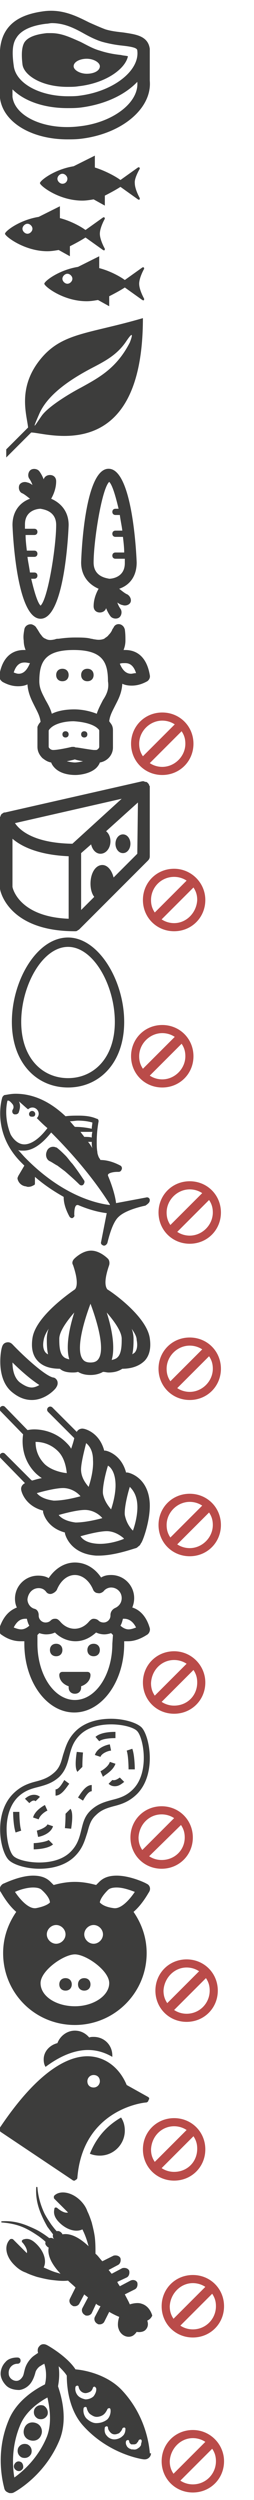 <?xml version="1.0" encoding="utf-8"?>
<!-- Generator: Adobe Illustrator 18.1.0, SVG Export Plug-In . SVG Version: 6.00 Build 0)  -->
<svg version="1.1" id="Layer_1" xmlns="http://www.w3.org/2000/svg" xmlns:xlink="http://www.w3.org/1999/xlink" x="0px" y="0px"
	 viewBox="0 0 40.7 400" enable-background="new 0 0 40.7 400" xml:space="preserve">
<g>
	<path fill="#3D3D3C" d="M10.5,117c-0.3,0-0.5,0.2-0.5,0.5c0,0.3,0.2,0.5,0.5,0.5c0.3,0,0.5-0.2,0.5-0.5C11,117.2,10.8,117,10.5,117
		z"/>
	<path fill="#3D3D3C" d="M13.5,118c0.3,0,0.5-0.2,0.5-0.5c0-0.3-0.2-0.5-0.5-0.5c-0.3,0-0.5,0.2-0.5,0.5C13,117.8,13.2,118,13.5,118
		z"/>
	<path fill="#3D3D3C" d="M24,108c-0.6-3.5-2.7-4-3.9-4c-0.1,0-0.2,0-0.3,0c0.2-0.5,0.3-1,0.3-1.5c0-0.6,0-1.1-0.1-1.8
		c-0.1-0.3-0.2-0.5-0.5-0.7c-0.5-0.3-1.1-0.1-1.3,0.4l-0.2,0.3c-0.1,0.3-0.3,0.6-0.6,0.9c-0.2,0.3-0.5,0.4-0.7,0.6
		c-0.5,0.2-1,0.2-1.5,0.1c-0.2,0-0.4-0.1-0.6-0.1c-0.7-0.2-1.6-0.2-2.6-0.2c-1,0-1.9,0.1-2.6,0.2c-0.2,0-0.4,0-0.6,0.1
		c-0.5,0.1-1,0.2-1.5-0.1c-0.3-0.1-0.5-0.3-0.7-0.6c-0.2-0.2-0.4-0.6-0.6-0.9l-0.2-0.3c-0.1-0.2-0.4-0.4-0.7-0.5
		c-0.5-0.1-1.1,0.2-1.2,0.8c-0.1,0.6-0.2,1.1-0.1,1.8c0,0.5,0.1,1,0.3,1.5c-0.1,0-0.2,0-0.3,0c-1.2,0-3.3,0.5-3.9,4
		c-0.1,0.4,0.1,0.8,0.5,1.1c0.9,0.5,1.7,0.7,2.5,0.7c0.6,0,1.1-0.1,1.5-0.3c0.1,1.5,0.7,2.6,1.2,3.6c0.4,0.8,0.8,1.5,0.9,2.4
		c-0.2,0.2-0.4,0.5-0.5,0.8C6,116.5,6,116.8,6,117v2.5c0,0.7,0.3,1.3,0.8,1.8c0.4,0.3,0.8,0.6,1.4,0.7c0.1,0.3,0.3,0.6,0.6,0.9
		c1.1,1.1,2.9,1.1,3.3,1.1c0,0,0,0,0,0c0.4,0,2.2-0.1,3.3-1.1c0.3-0.3,0.5-0.6,0.6-0.9c1.2-0.2,2.1-1.2,2.1-2.4V117
		c0-0.3,0-0.5-0.1-0.8c-0.1-0.3-0.3-0.5-0.5-0.8c0.1-0.9,0.5-1.6,0.9-2.4c0.5-1,1.1-2,1.2-3.6c0.4,0.2,0.9,0.3,1.5,0.3
		c0.8,0,1.6-0.2,2.5-0.7C23.9,108.8,24.1,108.4,24,108z M3,107.8c-0.3,0-0.5-0.1-0.8-0.2C2.7,106,3.6,106,4,106
		c0.3,0,0.6,0.1,0.8,0.1C4.5,106.8,4,107.8,3,107.8z M15.7,116.6l0.1,0.1c0,0,0.1,0.1,0.1,0.2c0,0.1,0,0.1,0,0.1v2.5
		c0,0.2-0.3,0.5-0.5,0.5l-0.2,0c-0.1,0-0.1,0-0.2,0c-0.9-0.1-2.5-0.4-2.7-0.4c-0.1,0-0.2,0-0.4-0.1c-0.2,0-0.3,0-0.4,0
		c-0.4,0.1-2.2,0.5-3,0.5c-0.2,0-0.4-0.1-0.5-0.2c-0.1-0.1-0.2-0.2-0.2-0.3V117c0,0,0,0,0-0.1c0-0.1,0.1-0.1,0.1-0.2l0.2-0.2
		c0.7-0.7,2.2-1.1,3.7-1.1C13.5,115.5,15,115.9,15.7,116.6z M12,122C12,122,12,122,12,122C12,122,12,122,12,122L12,122
		c-0.3,0-0.9-0.1-1.3-0.2c0.5-0.1,1-0.2,1.3-0.3c0.2,0.1,0.7,0.2,1.3,0.3C12.9,121.9,12.3,122,12,122C12,122,12,122,12,122z
		 M16.5,112c-0.3,0.6-0.7,1.3-1,2.2c-1-0.4-2.3-0.7-3.6-0.7c-1.3,0-2.6,0.2-3.6,0.7c-0.2-0.8-0.6-1.5-1-2.2c-0.5-1-1-1.8-1-3
		c0-3.1,0.9-5,5.5-5s5.5,1.9,5.5,5C17.5,110.2,17.1,111.1,16.5,112z M21,107.8c-1,0-1.5-0.9-1.8-1.6c0.2-0.1,0.5-0.1,0.8-0.1
		c0.4,0,1.3,0,1.8,1.6C21.5,107.7,21.2,107.8,21,107.8z"/>
	<path fill="#3D3D3C" d="M10,107c-0.6,0-1,0.4-1,1c0,0.6,0.4,1,1,1c0.6,0,1-0.4,1-1C11,107.4,10.6,107,10,107z"/>
	<path fill="#3D3D3C" d="M14,107c-0.6,0-1,0.4-1,1c0,0.6,0.4,1,1,1c0.6,0,1-0.4,1-1C15,107.4,14.6,107,14,107z"/>
</g>
<g>
	<path fill="#3D3D3C" d="M24,125.9c0-0.1,0-0.2-0.1-0.2c0,0,0-0.1,0-0.1c0,0,0,0,0,0c0-0.1-0.1-0.1-0.1-0.2c0,0,0,0-0.1-0.1
		c-0.1-0.1-0.2-0.2-0.3-0.2c0,0,0,0-0.1,0c-0.1,0-0.2-0.1-0.3-0.1c0,0,0,0,0,0c0,0-0.1,0-0.1,0c0,0-0.1,0-0.1,0l-22,5
		c0,0-0.1,0-0.1,0c-0.1,0-0.1,0-0.2,0.1c-0.1,0-0.1,0.1-0.2,0.1c0,0-0.1,0.1-0.1,0.1c0,0.1-0.1,0.1-0.1,0.2c0,0.1,0,0.1-0.1,0.2
		c0,0.1,0,0.1,0,0.2c0,0,0,0.1,0,0.1v11c0,0.1,0,0.1,0,0.2c0,0.3,1.3,6.8,12,6.8c0.1,0,0.3,0,0.4-0.1c0.1-0.1,0.2-0.1,0.3-0.2l11-11
		c0.2-0.2,0.3-0.4,0.3-0.7L24,125.9C24,126,24,126,24,125.9z M11,147c-7.6-0.3-8.9-4.5-9-5.1v-7.7c1.5,1.3,4.3,2.6,9,2.8L11,147
		L11,147z M11.6,135c-6.1-0.1-8.4-2.1-9.2-3.3l17.1-3.9L11.6,135z M22,136.6l-3.8,3.8c-0.3-1.2-1-2-1.8-2c-1.1,0-1.9,1.3-1.9,3
		c0,0.8,0.2,1.6,0.6,2.1l-2.1,2.1v-9.1l1.6-1.4c0.2,0.9,0.8,1.5,1.5,1.5c0.9,0,1.6-0.9,1.6-2c0-0.7-0.3-1.3-0.7-1.6l5.1-4.6
		L22,136.6L22,136.6z"/>
	<path fill="#3D3D3C" d="M19.7,136.5c0.7,0,1.2-0.7,1.2-1.5c0-0.8-0.5-1.5-1.2-1.5c-0.7,0-1.2,0.7-1.2,1.5
		C18.5,135.8,19,136.5,19.7,136.5z"/>
</g>
<g id="_x36_8-food_-_egg" enable-background="new    ">
	<path fill="#3D3D3C" d="M10.9,150c-5,0-9,6.9-9,13.5c0,6.6,4,10.5,9,10.5s9-3.9,9-10.5C19.9,156.9,15.8,150,10.9,150z M10.9,172.5
		c-4.1,0-7.5-3.2-7.5-9c0-5.8,3.4-12,7.5-12c4.1,0,7.5,6.2,7.5,12C18.4,169.3,15,172.5,10.9,172.5z"/>
</g>
<g id="Layer_1_1_">
</g>
<g>
	<path fill="#3D3D3C" d="M8,185.8c0.4,0.2,0.8,0.5,1.2,0.7c0.4,0.3,0.8,0.6,1.2,0.9c0.8,0.7,1.6,1.4,2.3,2.1
		c0.2,0.2,0.4,0.2,0.6,0.1c0.2-0.2,0.3-0.5,0.2-0.7c-0.6-0.9-1.2-1.8-1.9-2.7c-0.4-0.4-0.7-0.9-1.1-1.3c-0.4-0.4-0.8-0.8-1.3-1.2
		l0,0c-0.1-0.1-0.1-0.1-0.2-0.1c-0.6-0.3-1.3,0-1.5,0.6C7.2,184.9,7.5,185.6,8,185.8z"/>
	<path fill="#3D3D3C" d="M24,192c0-0.3-0.3-0.5-0.6-0.4l-4.8,0.9c-0.1-0.9-0.5-2.5-1.3-4.4c0,0,0-0.1,0-0.1c0-0.3,0.8-0.5,1.5-0.5
		c0.1,0,0.2,0,0.2,0c0.2,0,0.4-0.1,0.5-0.4c0.1-0.2,0-0.5-0.2-0.6c-1.5-0.8-2.6-0.9-3.2-0.9c-0.1-0.2-0.2-0.3-0.3-0.5
		c-0.1-0.3-0.2-0.5-0.2-0.8c-0.1-0.5-0.1-1.1-0.1-1.6c0-1.1,0.1-2.2,0.3-3.3c0-0.2-0.1-0.4-0.3-0.4l0,0c-0.9-0.4-1.9-0.5-2.9-0.5
		c-0.7,0-1.4,0-2.1,0.1c-1.8-1.7-4.5-3.6-8-3.6c-0.6,0-1.1,0.1-1.7,0.2c-0.2,0-0.3,0.2-0.4,0.3c-0.1,0.2-1.8,5.7,3,10.5
		c0.2,0.2,0.3,0.3,0.5,0.5c0,0,0,0,0,0l-1,1.7c0,0.1-0.1,0.2-0.1,0.3c0,0.3,0.3,1.1,1.2,1.3c0.2,0,0.3,0.1,0.5,0.1
		c0.6,0,0.9-0.3,1-0.3c0.1-0.1,0.1-0.2,0.1-0.3l0-1c1.6,1.4,3.2,2.4,4.6,3.2c0,0.6,0.1,1.6,0.9,3.1c0.1,0.2,0.3,0.3,0.4,0.3
		c0,0,0.1,0,0.1,0c0.2-0.1,0.4-0.3,0.3-0.5c0-0.4,0-1.6,0.5-1.6c0,0,0.1,0,0.1,0c2.1,0.9,3.7,1.2,4.6,1.3l-0.9,4.6
		c-0.1,0.3,0.1,0.5,0.4,0.6c0,0,0.1,0,0.1,0c0.2,0,0.4-0.2,0.5-0.4c0.2-0.8,0.8-3.3,1.8-4.2c1.2-1.2,4.3-1.8,4.3-1.8
		C23.9,192.5,24,192.3,24,192z M14.7,182c-0.4-0.1-0.8-0.1-1.2-0.1c-0.2-0.3-0.4-0.5-0.6-0.8c0.6,0,1.2,0,1.9,0
		C14.7,181.5,14.7,181.7,14.7,182z M14.1,182.7c0.2,0,0.4,0,0.6,0c0,0,0,0,0,0.1c0,0.3,0,0.6,0.1,0.9
		C14.6,183.4,14.4,183,14.1,182.7z M12.5,179.3c0.8,0,1.6,0.1,2.3,0.3c0,0.3-0.1,0.6-0.1,1c-0.9-0.2-1.8-0.3-2.7-0.3
		c-0.3-0.3-0.5-0.6-0.8-0.9C11.7,179.4,12.1,179.3,12.5,179.3z M1.2,176.1c0.1,0,0.1,0,0.2,0c0.2,0.1,0.5,0.4,0.7,0.7
		c0.1,0.3,0.1,0.5-0.1,0.8c-0.1,0.3,0,0.6,0.3,0.7c0.1,0,0.1,0,0.2,0c0.2,0,0.4-0.1,0.5-0.3c0.2-0.6,0.3-1.1,0.1-1.6
		c0-0.1-0.1-0.2-0.1-0.2c0.5,0.4,1,0.9,1.5,1.3c0,0,0,0,0,0c0.4-0.4,1-0.4,1.4,0c0.4,0.4,0.4,1,0,1.4c0.6,0.6,1.1,1.1,1.7,1.6
		c-1.6,2.1-2.9,2.6-3.7,2.6c-1.4,0-2.2-1.6-2.2-1.6l0,0C0.7,179,1,176.9,1.2,176.1z M2.9,184c0.2,0.1,0.5,0.1,0.8,0.1
		c0,0,0.1,0,0.1,0c1.4,0,2.9-1,4.4-2.9c5.6,5.6,8.4,9.9,9.4,11.5c0,0,0,0,0,0.1c-1.8-0.2-7.4-1.3-13.5-7.5
		C3.7,184.9,3.3,184.4,2.9,184z"/>
	<path fill="#3D3D3C" d="M5.5,178.6c0.2-0.2,0.2-0.5,0-0.7c-0.2-0.2-0.5-0.2-0.7,0c-0.2,0.2-0.2,0.5,0,0.7
		C5,178.7,5.3,178.7,5.5,178.6z"/>
</g>
<g id="garlic">
	<path fill="#3D3D3C" d="M11.6,219.6c0.3,0,0.6,0,0.9-0.1c0.5,0.3,1.1,0.5,2,0.5c0.8,0,1.5-0.2,2-0.5c0.3,0,0.6,0.1,0.9,0.1
		c0.9,0,1.6-0.2,2.2-0.6c1.6,0,2.8-0.5,3.6-1.3c1.1-1.2,0.9-2.9,0.8-3.6c-0.5-3.4-5.8-7.2-6.8-7.8c-0.3-0.4-0.6-1.3,0.3-3.9
		c0.1-0.4,0-0.8-0.2-1c-0.1-0.1-1.3-1.3-2.7-1.3c-1.4,0-2.6,1.2-2.7,1.3c-0.3,0.3-0.4,0.7-0.2,1c0.9,2.6,0.6,3.6,0.3,3.9
		c-1,0.7-6.3,4.4-6.8,7.8c-0.1,0.7-0.3,2.4,0.8,3.6c0.8,0.9,2,1.3,3.6,1.3C10,219.4,10.7,219.6,11.6,219.6z M17.1,210
		c1.3,1.5,2.4,3.1,2.4,4.2c0,0.9,0,2.4-0.7,3c-0.2,0.2-0.5,0.3-0.9,0.4C18.5,215.5,17.9,212.5,17.1,210z M11.9,210
		c-0.8,2.5-1.4,5.5-0.8,7.5c-0.4-0.1-0.7-0.2-0.9-0.4c-0.7-0.6-0.7-2-0.7-2.9C9.5,213.1,10.6,211.5,11.9,210z M7.8,212.6
		c-0.2,0.5-0.3,1.1-0.3,1.6c0,0.7,0,1.6,0.2,2.5c-0.2-0.1-0.3-0.2-0.4-0.3c-0.5-0.6-0.4-1.5-0.3-2C7.1,213.8,7.4,213.2,7.8,212.6z
		 M21.6,216.4c-0.1,0.1-0.3,0.2-0.4,0.3c0.2-0.9,0.2-1.8,0.2-2.5c0-0.5-0.1-1.1-0.3-1.6c0.4,0.6,0.8,1.2,0.8,1.8
		C22,214.9,22.1,215.8,21.6,216.4z M14.5,218c-0.8,0-1.1-0.3-1.3-0.6c-1-1.5,0.1-5.6,1.3-8.8c1.2,3.2,2.3,7.3,1.3,8.8
		C15.6,217.7,15.3,218,14.5,218z"/>
	<path fill="#3D3D3C" d="M2,222.8c1,0.8,2,1.2,3.1,1.2l0,0c2.3,0,3.9-1.9,3.9-2c0.2-0.3,0.3-0.6,0.2-1c-0.1-0.3-0.4-0.6-0.7-0.6
		c-1.3-0.3-4.6-3.3-6.5-5.3c-0.3-0.3-0.6-0.4-1-0.3c-0.4,0.1-0.6,0.4-0.7,0.8C0.2,215.8-0.8,220.6,2,222.8z M2,218
		c1.2,1.2,2.9,2.7,4.3,3.6C6,221.8,5.5,222,5.1,222c-0.6,0-1.2-0.3-1.9-0.8C2.3,220.5,2,219.2,2,218z"/>
</g>
<path fill="#3D3D3C" d="M24,240.6c-0.2-4.3-3.4-5-3.6-5c-0.1,0-0.1,0-0.2,0c-0.8-3-3.2-3.5-3.3-3.5c-0.1,0-0.1,0-0.2,0
	c-0.8-3-3.2-3.5-3.3-3.5c-0.4-0.1-0.9,0.1-1.1,0.5l-3.9-3.9c-0.2-0.2-0.5-0.2-0.7,0c-0.2,0.2-0.2,0.5,0,0.7l4.2,4.2c0,0,0,0,0,0
	c-0.1,0.5-0.3,1.1-0.5,1.7c-0.2-0.4-0.5-0.7-0.8-1c-1.8-1.8-4-2.1-5.1-2.1c-0.6,0-1,0.1-1,0.1c0,0-0.1,0-0.1,0l-3.6-3.7
	c-0.2-0.2-0.5-0.2-0.7,0c-0.2,0.2-0.2,0.5,0,0.7l3.6,3.7c0,0,0,0,0,0c0,0.1-0.7,3.5,2,6.2c0.3,0.3,0.7,0.6,1,0.8
	c-0.6,0.1-1.2,0.3-1.6,0.4c0,0,0-0.1-0.1-0.1l-4.2-4.2c-0.2-0.2-0.5-0.2-0.7,0c-0.2,0.2-0.2,0.5,0,0.7l3.9,4
	c-0.4,0.2-0.7,0.6-0.6,1.1c0,0.1,0.5,2.5,3.5,3.3c0,0.1,0,0.1,0,0.2c0,0.1,0.5,2.5,3.5,3.3c0,0,0,0.1,0,0.1c0,0.1,0.7,3.3,5,3.6
	c0.1,0,0.3,0,0.4,0c0,0,0,0,0,0c2.7,0,5.8-1.2,6-1.2c0.2-0.1,0.3-0.2,0.4-0.3c0.2-0.1,0.3-0.3,0.4-0.5
	C22.8,246.8,24.1,243.4,24,240.6z M22,240.7c0.1,1.4-0.3,3.1-0.7,4.2c-0.1-0.1-0.1-0.1-0.2-0.2c-0.5-0.6-0.9-1.3-1.1-2.3
	c-0.1-0.9,0.3-2.9,0.8-4.5C21.3,238.4,21.9,239.2,22,240.7z M18.5,237.2c0.1,1.4-0.3,3.1-0.7,4.3c-0.5-0.6-1.1-1.4-1.3-2.5
	c-0.1-0.9,0.3-2.9,0.8-4.5C17.8,234.8,18.4,235.6,18.5,237.2z M13.8,230.9c0.5,0.4,1.1,1.2,1.1,2.7c0.1,1.4-0.3,3.1-0.7,4.3
	c0,0,0,0,0,0c-0.5-0.6-1.1-1.4-1.2-2.5C12.9,234.5,13.4,232.5,13.8,230.9z M5.7,230.7c1,0,2.4,0.3,3.6,1.5c1,1,1.3,2.5,1.4,3.5
	c-1-0.1-2.5-0.5-3.5-1.4C5.9,233,5.7,231.6,5.7,230.7z M5.9,238.9c1.4-0.4,3.5-0.9,4.5-0.8c1.1,0.1,2,0.7,2.5,1.3
	c-1.1,0.3-2.8,0.7-4.3,0.7C7.1,239.9,6.3,239.4,5.9,238.9z M9.4,242.4c1.4-0.4,3.5-0.9,4.5-0.8c1.1,0.1,2,0.7,2.5,1.3
	c-1.1,0.3-2.9,0.7-4.3,0.7C10.6,243.4,9.8,242.9,9.4,242.4z M15.6,247c-1.5-0.1-2.3-0.6-2.7-1.2c1.4-0.4,3.5-0.9,4.5-0.8
	c1,0.1,1.8,0.6,2.4,1.1c0,0.1,0.1,0.1,0.1,0.1C18.7,246.7,17,247.1,15.6,247z"/>
<g>
	<path fill="#3D3D3C" d="M10,264c0-0.6-0.4-1-1-1c-0.6,0-1,0.4-1,1c0,0.6,0.4,1,1,1C9.6,265,10,264.6,10,264z"/>
	<path fill="#3D3D3C" d="M15,263c-0.6,0-1,0.4-1,1c0,0.6,0.4,1,1,1c0.6,0,1-0.4,1-1C16,263.4,15.6,263,15,263z"/>
	<path fill="#3D3D3C" d="M14,267.5h-4c-0.3,0-0.5,0.2-0.5,0.5c0,0.8,0.6,1.5,1.5,1.8v0.2c0,0.6,0.4,1,1,1c0.6,0,1-0.4,1-1v-0.2
		c0.9-0.3,1.5-1,1.5-1.8C14.5,267.7,14.3,267.5,14,267.5z"/>
	<path fill="#3D3D3C" d="M24,260.5c-0.6-2.1-1.8-3-2.8-3.3c0.2-0.5,0.3-1,0.3-1.5c0-2-1.6-3.7-3.7-3.7c-0.6,0-1.1,0.1-1.6,0.4
		c-1-1.5-2.5-2.4-4.2-2.4c-1.7,0-3.2,1-4.2,2.5c-0.5-0.3-1.1-0.4-1.7-0.4c-2,0-3.7,1.6-3.7,3.7c0,0.5,0.1,1,0.3,1.4
		c-1,0.4-2.1,1.2-2.8,3.3c-0.1,0.4,0,0.9,0.4,1.1c1,0.7,2,1,3,1c0.2,0,0.4,0,0.6,0v0.4c0,6.1,3.6,11,8,11c4.4,0,8-4.9,8-11v-0.4
		c0.2,0,0.4,0,0.6,0c0.9,0,1.9-0.3,3-1C23.9,261.4,24.1,260.9,24,260.5z M6.2,254.1c0.5,0,0.9,0.2,1.2,0.6c0.2,0.3,0.6,0.4,0.9,0.3
		c0.3-0.1,0.6-0.3,0.8-0.6c0.6-1.5,1.7-2.4,2.9-2.4c1.2,0,2.3,0.9,2.9,2.3c0.1,0.3,0.4,0.6,0.8,0.6c0.3,0.1,0.7-0.1,0.9-0.3
		c0.3-0.4,0.8-0.6,1.2-0.6c0.9,0,1.7,0.7,1.7,1.7c0,0.7-0.4,1.3-1.1,1.6c-0.4,0.2-0.7,0.6-0.7,1.1c0,0,0,0.1,0,0.1
		c0,0.6-0.5,1.1-1.1,1.1c-0.3,0-0.6-0.1-0.8-0.3c-0.2-0.2-0.5-0.3-0.8-0.3c-0.3,0-0.5,0.2-0.7,0.4c-1.3,1.6-3.4,1.6-4.7,0
		c-0.2-0.2-0.4-0.4-0.7-0.4c0,0,0,0-0.1,0c-0.3,0-0.5,0.1-0.7,0.3c-0.2,0.2-0.5,0.3-0.8,0.3c-0.6,0-1.1-0.5-1.1-1.1c0,0,0-0.1,0-0.1
		c0-0.4-0.2-0.9-0.7-1c-0.7-0.2-1.1-0.9-1.1-1.5C4.5,254.9,5.2,254.1,6.2,254.1z M2.2,260.4c0.6-1.2,1.3-1.4,1.9-1.4
		c0.1,0,0.1,0,0.2,0c0.1,0.4,0.2,0.8,0.4,1.1c-0.3,0.3-0.8,0.6-1.3,0.6C3.1,260.7,2.7,260.6,2.2,260.4z M18,263c0,5-2.7,9-6,9
		c-3.3,0-6-4-6-9v-1.4c0.1-0.1,0.2-0.2,0.3-0.3c0.3,0.1,0.7,0.2,1.1,0.2c0.5,0,1-0.1,1.4-0.3c0.9,0.9,2.1,1.4,3.3,1.4
		c1.2,0,2.3-0.5,3.3-1.4c0.4,0.2,0.9,0.3,1.3,0.3c0.4,0,0.8-0.1,1.1-0.2c0.1,0.1,0.2,0.2,0.3,0.3L18,263L18,263z M20.6,260.7
		c-0.5,0-1-0.3-1.3-0.6c0.2-0.3,0.3-0.7,0.4-1.1c0.1,0,0.1,0,0.2,0c0.5,0,1.3,0.2,1.9,1.4C21.3,260.6,20.9,260.7,20.6,260.7z"/>
</g>
<g>
	<path fill="#3D3D3C" d="M10.8,13.9c0.6,0,1.2,0,1.8-0.1c4.4-0.5,7.5-2.8,7.9-4.8c-0.3-0.1-0.8-0.1-1.1-0.2c-1-0.1-2.2-0.3-3.4-0.7
		c-1.1-0.3-2.1-0.9-3.1-1.4C11.3,6,9.9,5.3,8.2,5.3c-0.2,0-0.5,0-0.7,0C5.6,5.5,4.4,6,3.9,6.8c-0.4,0.7-0.5,1.8-0.3,3.5
		C3.8,12,6.6,13.9,10.8,13.9z M13.9,9.4c1.1,0,2.1,0.6,2.1,1.2c0,0.7-0.9,1.2-2.1,1.2c-1.1,0-2.1-0.6-2.1-1.2
		C11.8,9.9,12.8,9.4,13.9,9.4z"/>
	<path fill="#3D3D3C" d="M24,12.9c0-0.5,0-3.6,0-4.6h0c0-0.2,0-0.3,0-0.5c-0.3-2.1-2.3-2.3-4.2-2.6c-0.9-0.1-1.9-0.2-2.9-0.5
		c-0.8-0.3-1.7-0.7-2.6-1.1c-2-1-4.3-2.2-7.3-1.8C4,2.2,2,3.2,0.9,5C0.1,6.3-0.1,7.9,0,9.4h0v6.2l0,0.1c0.5,3.9,5.1,6.6,10.8,6.6
		c0.7,0,1.4,0,2.2-0.1C19.6,21.4,24.4,17.3,24,12.9z M2.6,6.1c0.7-1.2,2.3-2,4.8-2.3c0.3,0,0.6-0.1,0.9-0.1c2,0,3.6,0.8,5.2,1.7
		c0.9,0.5,1.9,1,2.9,1.3c1.1,0.3,2.2,0.5,3.2,0.6c1.8,0.2,2.4,0.4,2.4,0.8c0.4,3.2-3.8,6.5-9.2,7.2c-0.6,0.1-1.3,0.1-1.9,0.1
		c-4.6,0-8.4-2.1-8.7-4.9C1.9,8.4,2,7,2.6,6.1z M12.8,20.2C7.3,20.9,2.4,18.7,2,15.5v-1.2c1.9,1.9,5.1,3,8.8,3c0.7,0,1.4,0,2.2-0.1
		c3.8-0.5,7-2,9-4.1C22.3,16.4,18.1,19.6,12.8,20.2z"/>
</g>
<g>
	<g>
		<path fill="#3D3D3C" d="M22.7,276.4c-0.8-0.8-2.9-1.4-4.9-1.4c-2.4,0-4.4,0.7-5.7,2c-1.3,1.3-1.6,2.6-2,3.8
			c-0.3,1.1-0.5,2-1.4,2.8s-1.7,1.1-2.8,1.4c-1.2,0.3-2.5,0.7-3.8,2c-3.2,3.2-2.1,9.2-0.7,10.6c0.8,0.8,2.9,1.4,4.9,1.4
			c2.4,0,4.4-0.7,5.7-2c1.3-1.3,1.6-2.6,2-3.8c0.3-1.1,0.5-2,1.4-2.8c0.8-0.8,1.7-1.1,2.8-1.4c1.2-0.3,2.5-0.7,3.8-2
			C25.1,283.8,24,277.8,22.7,276.4z M21.3,286.3c-1.1,1.1-2.2,1.4-3.4,1.7c-1.1,0.3-2.2,0.6-3.3,1.6s-1.3,2.1-1.6,3.3
			c-0.3,1.2-0.6,2.3-1.7,3.4c-1.5,1.5-3.8,1.7-5,1.7c-1.9,0-3.7-0.5-4.2-1.1c-1-1.1-2-6.5,0.7-9.3c1.1-1.1,2.2-1.4,3.4-1.7
			c1.1-0.3,2.2-0.6,3.3-1.6c1-1,1.3-2.1,1.6-3.3c0.3-1.2,0.6-2.3,1.7-3.4c1.5-1.5,3.8-1.7,5-1.7c1.9,0,3.7,0.5,4.2,1.1
			C23,278.1,24,283.6,21.3,286.3z M18.5,278.1v-1c-0.5,0-2.3,0-3.2,0.8l0.6,0.7C16.4,278.2,17.6,278.1,18.5,278.1z M13.2,282.7
			C13.3,282.8,13.3,282.8,13.2,282.7c0-0.2,0-1.3,0.1-2.3l-1-0.1c-0.4,2.6,0,3,0.1,3.2L13.2,282.7z M17.8,280.1l-0.2-1
			c-0.2,0-2,0.4-2.4,1.7l0.9,0.3C16.3,280.5,17.4,280.1,17.8,280.1z M10.3,284.8c-0.4,0.7-0.9,1.5-1.4,1.5v1c1,0,1.8-1.4,2.2-1.9
			L10.3,284.8z M5.7,288.2l0.7-0.7c-0.3-0.3-1.3-0.7-2.4,0.3l0.7,0.7C5.3,287.9,5.6,288.1,5.7,288.2z M2.1,289.9c0,0,0,2.1,0.4,3.3
			l0.9-0.3c-0.3-0.9-0.3-3-0.3-3H2.1z M7.6,289.7l-0.4-0.9c0,0-1.6,0.8-1.9,2l0.9,0.3C6.4,290.4,7.3,289.8,7.6,289.7z M5.4,294.9v1
			c0,0,2.2,0,3.1-0.8l-0.7-0.7C7.4,294.7,5.9,294.9,5.4,294.9z M10.5,290.2C10.4,290.2,10.4,290.2,10.5,290.2c0,0.2,0,1.3-0.1,2.3
			l1,0.1c0.4-2.6,0-3-0.1-3.2L10.5,290.2z M5.9,292.9l0.2,1c0.2,0,2-0.4,2.4-1.7l-0.9-0.3C7.4,292.4,6.3,292.8,5.9,292.9z
			 M12.5,287.6l0.8,0.5c0.4-0.7,0.9-1.5,1.4-1.5v-1C13.7,285.6,12.9,287,12.5,287.6z M18,284.8l-0.3,0.3l-0.3,0.3
			c0.2,0.2,0.5,0.4,1,0.4s0.9-0.2,1.5-0.7l-0.7-0.7C18.4,285,18.1,284.8,18,284.8z M20.3,280.1c0.3,0.9,0.3,3,0.3,3h1
			c0,0,0-2.2-0.4-3.3L20.3,280.1z M18.5,282.2l-0.9-0.3c-0.2,0.7-1.1,1.3-1.5,1.5l0.4,0.9C16.6,284.1,18.1,283.4,18.5,282.2z"/>
	</g>
</g>
<g>
	<path fill="#3D3D3C" d="M23.9,302.7c0.3-0.5,0.1-1.1-0.4-1.3c-0.1-0.1-2.6-1.3-4.8-1.3c-1.2,0-2.1,0.3-2.8,1
		c-0.2,0.2-0.4,0.4-0.5,0.5c-1.1-0.3-2.2-0.5-3.4-0.5c-1.2,0-2.3,0.2-3.4,0.5c-0.2-0.2-0.3-0.3-0.5-0.5c-0.7-0.7-1.6-1-2.8-1
		c-2.2,0-4.7,1.3-4.8,1.3c-0.5,0.3-0.7,0.9-0.4,1.3c0.2,0.3,1.1,2,2.5,3.2c-1.3,1.9-2.1,4.1-2.1,6.6c0,6.4,5.1,11.5,11.5,11.5
		c6.3,0,11.5-5.1,11.5-11.5c0-2.5-0.8-4.7-2.1-6.6C22.8,304.7,23.7,303,23.9,302.7z M15,308c0.8,0,1.5,0.7,1.5,1.5
		c0,0.8-0.7,1.5-1.5,1.5c-0.8,0-1.5-0.7-1.5-1.5C13.5,308.7,14.2,308,15,308z M10.5,309.5c0,0.8-0.7,1.5-1.5,1.5
		c-0.8,0-1.5-0.7-1.5-1.5c0-0.8,0.7-1.5,1.5-1.5C9.8,308,10.5,308.7,10.5,309.5z M5.3,302c0.6,0,1.1,0.1,1.4,0.4
		c1.1,1,1.3,1.7,1.3,2c-0.2,0.2-0.7,0.6-2.2,0.9c-1.2,0.2-2.6-1.4-3.4-2.6C3.3,302.3,4.4,302,5.3,302z M12,321c-3,0-5.5-1.6-5.5-3.7
		c0-2,3.7-4.6,5.5-4.6c1.8,0,5.5,2.6,5.5,4.6S15,321,12,321z M18.2,305.3c-1.5-0.2-2-0.7-2.2-0.9c0-0.2,0.2-0.9,1.3-2
		c0.3-0.3,0.8-0.4,1.4-0.4c1,0,2.1,0.4,2.9,0.7C20.8,303.9,19.4,305.5,18.2,305.3z"/>
	<path fill="#3D3D3C" d="M10.5,316.5c-0.6,0-1,0.4-1,1c0,0.6,0.4,1,1,1c0.6,0,1-0.4,1-1C11.5,316.9,11.1,316.5,10.5,316.5z"/>
	<path fill="#3D3D3C" d="M13.5,316.5c-0.6,0-1,0.4-1,1c0,0.6,0.4,1,1,1c0.6,0,1-0.4,1-1C14.5,316.9,14.1,316.5,13.5,316.5z"/>
</g>
<g id="chicken_1_">
	<path fill="#3D3D3C" d="M14.4,344.6c0.5,0.2,1,0.3,1.6,0.3c2.2,0,4-1.8,4-4c0-0.8-0.2-1.5-0.6-2.1
		C17.5,339.9,15.6,341.6,14.4,344.6z"/>
	<path fill="#3D3D3C" d="M23.7,335.5l-3.4-1.9c-1.2-2.9-3.6-4.6-6.3-4.6c-2.9,0-7.7,2-14,11.4c-0.2,0.2-0.1,0.5,0.1,0.7l11.5,7.7
		c0.1,0.1,0.2,0.1,0.3,0.1c0.1,0,0.1,0,0.2-0.1c0.2-0.1,0.3-0.2,0.3-0.4c0.9-10.9,10.6-12,11-12c0.2,0,0.4-0.2,0.4-0.4
		C24,335.8,23.9,335.6,23.7,335.5z M15,334c-0.6,0-1-0.4-1-1c0-0.5,0.4-1,1-1c0.6,0,1,0.4,1,1C16,333.5,15.6,334,15,334z"/>
	<path fill="#3D3D3C" d="M14.1,328c1.4,0,2.7,0.4,3.9,1.1c0-0.1,0-0.1,0-0.2c0-1.7-1.3-3-3-3c-0.2,0-0.5,0-0.7,0.1
		c-0.6-0.7-1.4-1.1-2.3-1.1c-1.3,0-2.4,0.9-2.8,2C8,327.2,7,328.2,7,329.5c0,0.5,0.1,0.9,0.3,1.2C10.1,328.6,12.4,328,14.1,328z"/>
</g>
<path fill="#3D3D3C" d="M22.7,368.6c-0.5-0.2-1.3-0.1-1.9,0.1c-0.2-0.5-0.5-1-0.8-1.6l1.6-0.8c0.4-0.2,0.5-0.7,0.4-1.1
	c-0.2-0.4-0.7-0.5-1.1-0.3l-1.7,0.9c-0.1-0.2-0.3-0.4-0.4-0.7l1.5-0.7c0.4-0.2,0.5-0.7,0.4-1.1c-0.2-0.4-0.7-0.5-1.1-0.4l-1.7,0.9
	c-0.2-0.2-0.3-0.4-0.5-0.6l1.5-0.8c0.4-0.2,0.5-0.7,0.4-1.1c-0.2-0.4-0.7-0.5-1.1-0.4l-1.8,0.9c-0.4-0.4-0.7-0.9-1.1-1.2
	c0-0.9,0-1.7-0.1-2.6c-0.1-0.8-0.3-1.6-0.5-2.4c-0.2-0.6-0.4-1.2-0.7-1.8c-0.2-0.6-0.6-1.2-1.1-1.7c-1.4-1.4-3.3-1.7-4.2-0.8
	c-0.1,0.1-0.1,0.4,0,0.5l2.2,2.2c-0.7,0.2-1.7-0.7-1.7-0.7c-0.1-0.1-0.2-0.1-0.3-0.1c-0.1,0-0.2,0.1-0.2,0.3
	c-0.2,0.9,0.3,1.6,0.8,2.1c1.2,1.2,2.7,1.6,3.7,1.1c0.3,0.6,0.5,1.1,0.7,1.7c0.1,0.3,0.2,0.7,0.3,1c-1.8-1.7-3.2-2.1-4.2-1.9
	c0-0.1-0.1-0.2-0.2-0.3c-0.2-0.2-0.5-0.3-0.7-0.2c-0.3-0.3-0.6-0.7-0.9-1.1c-0.4-0.6-0.8-1.2-1.1-1.8c-0.6-1.3-1-2.7-1.1-4.1
	c0,0,0-0.1-0.1-0.1c0,0-0.1,0-0.1,0.1c-0.1,1.5,0.2,2.9,0.8,4.3c0.3,0.7,0.6,1.3,1,2c0.3,0.4,0.6,0.8,0.9,1.2
	c-0.1,0.3,0,0.6,0.2,0.8c-0.2-0.2-0.5-0.3-0.8-0.2c-0.4-0.3-0.8-0.6-1.3-0.9c-0.6-0.4-1.3-0.7-2-1c-1.4-0.6-2.8-0.9-4.3-0.8
	c0,0-0.1,0-0.1,0.1c0,0,0,0.1,0.1,0.1c1.4,0.1,2.8,0.4,4.1,1.1c0.6,0.3,1.2,0.7,1.8,1.1c0.4,0.3,0.8,0.6,1.1,0.9
	c-0.1,0.3,0,0.5,0.2,0.7c0.1,0.1,0.2,0.2,0.3,0.2c-0.2,1,0.2,2.4,1.9,4.2c-0.3-0.1-0.7-0.2-1-0.3c-0.6-0.2-1.2-0.5-1.7-0.7
	c0.5-1,0.1-2.5-1.1-3.7c-0.5-0.5-1.2-1.1-2.1-0.8c-0.1,0-0.2,0.1-0.3,0.2c0,0.1,0,0.3,0.1,0.3c0,0,0.9,1,0.7,1.7l-2.2-2.2
	c-0.1-0.1-0.4-0.1-0.5,0c-1,1-0.7,2.8,0.8,4.2c0.5,0.5,1.1,0.9,1.7,1.1c0.6,0.3,1.2,0.5,1.8,0.7c0.8,0.2,1.6,0.4,2.4,0.5
	c0.9,0.1,1.7,0.2,2.6,0.1c0.4,0.4,0.8,0.7,1.2,1.1l-0.9,1.8c-0.2,0.4,0,0.9,0.4,1.1c0.1,0.1,0.2,0.1,0.4,0.1c0.3,0,0.6-0.2,0.7-0.4
	l0.8-1.5c0.2,0.2,0.4,0.3,0.6,0.5l-0.9,1.7c-0.2,0.4,0,0.9,0.4,1.1c0.1,0.1,0.2,0.1,0.4,0.1c0.3,0,0.6-0.2,0.7-0.4l0.7-1.5
	c0.2,0.2,0.4,0.3,0.7,0.4l-0.9,1.7c-0.2,0.4,0,0.9,0.4,1.1c0.1,0.1,0.2,0.1,0.4,0.1c0.3,0,0.6-0.2,0.7-0.4l0.8-1.6
	c0.5,0.3,1.1,0.6,1.6,0.8c-0.2,0.6-0.3,1.4-0.1,1.9c0.3,1,1.3,1.5,2.1,1.2c0.3-0.1,0.6-0.4,0.8-0.7c0.5,0.1,1.1,0,1.4-0.3
	c0.4-0.4,0.5-0.9,0.3-1.5c0.4-0.2,0.6-0.4,0.8-0.8C24.2,369.8,23.7,368.9,22.7,368.6z"/>
<g>
	<path fill="#3D3D3C" d="M5.8,387.7c-0.8-0.3-1.6,0-1.9,0.8c-0.3,0.8,0,1.6,0.8,1.9c0.8,0.3,1.6,0,1.9-0.8
		C6.9,388.9,6.6,388,5.8,387.7z"/>
	<path fill="#3D3D3C" d="M7,384.9c-0.6-0.2-1.2,0-1.5,0.6c-0.2,0.6,0,1.2,0.6,1.5c0.6,0.2,1.2,0,1.5-0.6
		C7.8,385.8,7.5,385.2,7,384.9z"/>
	<path fill="#3D3D3C" d="M4.4,391.1c-0.6-0.2-1.2,0-1.5,0.6c-0.2,0.6,0,1.2,0.6,1.5c0.6,0.2,1.2,0,1.5-0.6
		C5.2,392,5,391.4,4.4,391.1z"/>
	<path fill="#3D3D3C" d="M3.3,393.9c-0.4-0.2-0.8,0-1,0.4c-0.2,0.4,0,0.8,0.4,1c0.4,0.2,0.8,0,1-0.4C3.8,394.5,3.6,394,3.3,393.9z"
		/>
	<path fill="#3D3D3C" d="M24,392.4c-0.1-1.1-0.6-5.8-4.4-9.9c-2.4-2.6-6.1-3.3-7.5-3.4c-1.3-2-4.2-3.7-4.6-3.9
		c-0.4-0.2-0.9-0.2-1.2,0.2c-0.3,0.3-0.3,0.7-0.2,1.1c-0.1,0-0.2,0.1-0.2,0.1c-0.3,0.2-0.6,0.4-0.8,0.6c-0.5,0.5-0.9,1.1-1.1,1.8
		c-0.2,0.7-0.2,1-0.4,1.3c-0.2,0.3-0.4,0.5-0.7,0.6c-0.7,0.2-1.5-0.4-1.5-1.1c-0.1-0.8,0.5-1.6,1.4-1.6c0.3,0,0.5-0.2,0.5-0.5
		c0-0.3-0.2-0.5-0.5-0.5l-0.1,0c-0.6,0-1.4,0.2-1.8,0.7c-0.5,0.5-0.8,1.2-0.8,1.9c0,0.7,0.4,1.4,0.9,1.9c0.5,0.5,1.3,0.7,2.1,0.7
		c0.8-0.1,1.5-0.6,1.9-1.2c0.4-0.6,0.6-1.3,0.7-1.7c0.1-0.3,0.4-0.7,0.7-0.9c0.2-0.1,0.3-0.2,0.5-0.3c0.1,0,0.1-0.1,0.2-0.1
		c0.5,1.6,0.2,2.9,0.1,3.3c-1.4,0.7-4.5,2.5-5.8,5.7c-2.4,5.7-0.7,10.8-0.7,11c0.1,0.3,0.3,0.5,0.6,0.6c0.1,0.1,0.3,0.1,0.4,0.1
		c0.2,0,0.3,0,0.5-0.1c0.2-0.1,4.9-2.6,7.3-8.3c1.6-3.8,0-8-0.2-8.7c0.1-0.6,0.3-1.7,0.1-3.2c0.5,0.5,1,1,1.3,1.5
		c0,1.1,0.1,5.3,2.7,8.1c4.1,4.5,9.4,5.3,9.7,5.3c0,0,0.1,0,0.1,0c0,0,0,0,0,0c0.5,0,1-0.4,1-1C24,392.6,24,392.5,24,392.4z
		 M7.5,389.9c-1.4,3.4-3.8,5.5-5.2,6.5c-0.3-1.7-0.5-4.9,0.9-8.3c0.9-2.3,3.1-3.8,4.4-4.5C7.9,385,8.4,387.6,7.5,389.9z M12.4,383.2
		c-0.3-0.4-0.4-0.9-0.3-1.3c0-0.1,0.2-0.2,0.3-0.2c0.1,0,0.2,0.1,0.2,0.2l0,0c0.1,0.6,0.6,1,1.1,1c0.2,0,0.5-0.1,0.7-0.2
		c0.2-0.1,0.4-0.3,0.5-0.7c0.1-0.1,0.2-0.2,0.3-0.1c0.1,0,0.1,0.1,0.2,0.2l0,0c0.1,0.4-0.1,0.9-0.4,1.3c-0.3,0.3-0.8,0.5-1.3,0.5
		C13.2,383.8,12.7,383.6,12.4,383.2z M15.4,387.7c-0.6,0-1.2-0.4-1.6-0.8c-0.4-0.5-0.5-1.1-0.4-1.6c0-0.1,0.2-0.2,0.3-0.2
		c0.1,0,0.2,0.1,0.2,0.2l0,0c0.1,0.4,0.3,0.8,0.6,1c0.3,0.2,0.6,0.4,1,0.4c0.3,0,0.7-0.1,1-0.3c0.3-0.2,0.5-0.5,0.7-0.9
		c0-0.1,0.2-0.2,0.3-0.2c0.1,0,0.2,0.1,0.2,0.2l0,0c0.1,0.5-0.1,1.2-0.5,1.6C16.7,387.5,16.1,387.7,15.4,387.7z M19.6,389.8
		c-0.3,0.3-0.8,0.5-1.3,0.5c-0.4,0-0.9-0.2-1.2-0.6c-0.3-0.3-0.4-0.8-0.3-1.3c0-0.1,0.2-0.2,0.3-0.2c0.1,0,0.2,0.1,0.2,0.2v0
		c0,0.3,0.2,0.6,0.4,0.8c0.2,0.2,0.4,0.3,0.7,0.3c0.2,0,0.5-0.1,0.7-0.2c0.2-0.2,0.4-0.4,0.5-0.7c0-0.1,0.2-0.2,0.3-0.2
		c0.1,0,0.2,0.1,0.2,0.2l0,0C20.1,389,20,389.5,19.6,389.8z M22.6,391.2c-0.1,0.2-0.2,0.3-0.3,0.4c-0.3,0.2-0.5,0.4-1,0.3l-0.2,0
		c-0.1,0-0.2-0.1-0.3-0.1c-0.2-0.1-0.3-0.2-0.4-0.3c-0.2-0.3-0.3-0.6-0.2-0.9c0-0.1,0.2-0.2,0.3-0.2c0.1,0,0.2,0.1,0.2,0.2l0,0
		c0,0.2,0.1,0.3,0.2,0.4c0.1,0.1,0.1,0.1,0.2,0.1c0,0,0,0,0.1,0l0.2,0c0.1,0,0.3,0,0.4-0.1c0.1,0,0.1-0.1,0.2-0.2c0,0,0,0,0.1-0.1
		l0.1-0.2c0-0.1,0.2-0.2,0.3-0.2c0.1,0,0.2,0.1,0.2,0.2l0,0.2C22.6,391,22.6,391.1,22.6,391.2z"/>
</g>
<g id="fishes_2_">
	<path fill="#3D3D3C" d="M22.4,27c0-0.2-0.1-0.3-0.3-0.2l-2.8,2c-0.8-0.6-2.5-1.5-4.1-2l0-1.9l-3.4,1.7c-3.1,0.5-5.4,2.3-5.4,2.7
		c0,0.4,3,2.8,6.8,2.8c0.6,0,1.2-0.1,1.8-0.2l1.8,1l0-1.6c0.8-0.4,1.9-1,2.5-1.4l2.8,2c0.2,0.1,0.3,0.1,0.3-0.2c0,0-0.8-1.4-0.8-2.4
		C21.5,28.5,22.4,27,22.4,27z M10,29.4c-0.4,0-0.8-0.4-0.8-0.8c0-0.4,0.4-0.8,0.8-0.8c0.4,0,0.8,0.4,0.8,0.8
		C10.8,29,10.5,29.4,10,29.4z M16.8,35c0-0.2-0.1-0.3-0.3-0.2l-2.8,2c-0.8-0.6-2.5-1.5-4.1-1.9V33l-3.4,1.7
		c-3.1,0.5-5.4,2.3-5.4,2.7c0,0.4,3.1,2.8,6.8,2.8c0.6,0,1.2-0.1,1.8-0.2l1.8,1v-1.6c0.8-0.4,1.9-1,2.5-1.4l2.8,2
		c0.2,0.1,0.3,0.1,0.3-0.2c0,0-0.8-1.4-0.8-2.4S16.8,35,16.8,35z M4.4,37.4c-0.4,0-0.8-0.4-0.8-0.8c0-0.4,0.4-0.8,0.8-0.8
		s0.8,0.4,0.8,0.8C5.2,37,4.8,37.4,4.4,37.4z M23.1,43c0-0.2-0.1-0.3-0.3-0.2l-2.8,2c-0.8-0.6-2.5-1.5-4.1-1.9V41l-3.4,1.7
		c-3.1,0.5-5.4,2.3-5.4,2.7c0,0.4,3,2.8,6.8,2.8c0.6,0,1.2-0.1,1.8-0.2l1.8,1v-1.6c0.8-0.4,1.9-1,2.5-1.4l2.8,2
		c0.2,0.1,0.3,0.1,0.3-0.2c0,0-0.8-1.4-0.8-2.4S23.1,43,23.1,43z M10.8,45.4c-0.4,0-0.8-0.4-0.8-0.8c0-0.4,0.4-0.8,0.8-0.8
		c0.4,0,0.8,0.4,0.8,0.8C11.6,45,11.2,45.4,10.8,45.4z"/>
</g>
<g id="leaf_2_">
	<path id="leaf_1_" fill="#3D3D3C" d="M6.3,57.7c-3.5,4.5-2,8.7-1.8,10.7l-3.5,3.5v1.3l4-4c2.4,0,17.9,5.5,17.9-18.3
		C14,53.5,9.8,53.2,6.3,57.7z M13,62c-2.1,1.1-5.3,3.1-6.3,4.5c-1,1.4-1.8,2.9-0.4-0.3c1.4-3.2,5.2-5.6,8.2-7.2
		c2.3-1.2,4.3-2.2,5.8-4.5c1.5-2.2,0.5,0.3,0.5,0.3C18.7,58.9,15.9,60.4,13,62z"/>
</g>
<g>
	<path fill="#3D3D3C" d="M8.2,79.8C8.6,79.1,9,78.1,9,77c0-0.6-0.4-1-1-1c-0.5,0-0.9,0.3-1,0.7c-0.3-0.8-0.7-1.3-0.7-1.3
		c-0.3-0.4-1-0.5-1.4-0.2c-0.4,0.3-0.5,1-0.2,1.4c0,0,0.3,0.4,0.5,1c-0.4-0.3-0.7-0.4-0.8-0.4c-0.5-0.2-1.1,0-1.3,0.4
		c-0.2,0.5,0,1.1,0.4,1.3c0.3,0.1,0.8,0.5,1.3,0.9C3.4,80.3,2,81.6,2,84c0,0.1,0.5,15,4.5,15S11,84.1,11,84
		C11,81.7,9.6,80.4,8.2,79.8z M6.5,96.9c-0.5-0.5-1-2.2-1.5-4.3h0.5c0.3,0,0.5-0.2,0.5-0.5s-0.2-0.5-0.5-0.5H4.8
		c-0.1-0.8-0.3-1.7-0.4-2.5h1.1c0.3,0,0.5-0.2,0.5-0.5c0-0.3-0.2-0.5-0.5-0.5H4.3c-0.1-0.9-0.2-1.7-0.2-2.5h1.4
		c0.3,0,0.5-0.2,0.5-0.5c0-0.3-0.2-0.5-0.5-0.5H4c0-0.2,0-0.5,0-0.7c0-2.3,2.1-2.5,2.5-2.5C6.9,81.5,9,81.7,9,84
		C9,87.4,7.7,95.8,6.5,96.9z"/>
	<path fill="#3D3D3C" d="M20.4,95.1c-0.3-0.1-0.8-0.5-1.3-0.9c1.5-0.5,2.8-1.8,2.8-4.2c0-0.1-0.5-15-4.5-15S13,89.9,13,90
		c0,2.3,1.4,3.6,2.8,4.2C15.4,94.9,15,95.9,15,97c0,0.6,0.4,1,1,1c0.5,0,0.9-0.3,1-0.7c0.3,0.8,0.7,1.3,0.7,1.3
		c0.3,0.4,1,0.5,1.4,0.2c0.4-0.3,0.5-1,0.2-1.4c0,0-0.3-0.4-0.5-1c0.4,0.3,0.7,0.4,0.8,0.4c0.5,0.2,1.1,0,1.3-0.4
		C21.1,96,20.9,95.4,20.4,95.1z M15,90c0-3.4,1.3-11.8,2.5-12.9c0.5,0.5,1,2.2,1.5,4.3h-0.5c-0.3,0-0.5,0.2-0.5,0.5
		c0,0.3,0.2,0.5,0.5,0.5h0.7c0.1,0.8,0.3,1.7,0.4,2.5h-1.1c-0.3,0-0.5,0.2-0.5,0.5c0,0.3,0.2,0.5,0.5,0.5h1.2
		c0.1,0.9,0.2,1.7,0.2,2.5h-1.4c-0.3,0-0.5,0.2-0.5,0.5c0,0.3,0.2,0.5,0.5,0.5H20c0,0.2,0,0.5,0,0.7c0,2.3-2.1,2.5-2.5,2.5
		C17.1,92.5,15,92.3,15,90z"/>
</g>
<g id="ban_11_">
	<path fill="#BA4B49" d="M26,114c-2.8,0-5,2.2-5,5s2.2,5,5,5c2.8,0,5-2.2,5-5S28.8,114,26,114z M26,115.3c0.7,0,1.4,0.2,2,0.6
		l-5.1,5.1c-0.4-0.6-0.6-1.2-0.6-2C22.3,117,24,115.3,26,115.3z M26,122.7c-0.7,0-1.4-0.2-2-0.6l5.1-5.1c0.4,0.6,0.6,1.2,0.6,2
		C29.7,121,28,122.7,26,122.7z"/>
</g>
<g id="ban_4_">
	<path fill="#BA4B49" d="M30.4,239c-2.8,0-5,2.2-5,5c0,2.8,2.2,5,5,5c2.8,0,5-2.2,5-5C35.4,241.2,33.2,239,30.4,239z M30.4,240.3
		c0.7,0,1.4,0.2,2,0.6l-5.1,5.1c-0.4-0.6-0.6-1.2-0.6-2C26.7,242,28.4,240.3,30.4,240.3z M30.4,247.7c-0.7,0-1.4-0.2-2-0.6l5.1-5.1
		c0.4,0.6,0.6,1.2,0.6,2C34.1,246,32.4,247.7,30.4,247.7z"/>
</g>
<g id="ban_5_">
	<path fill="#BA4B49" d="M29.9,313.5c-2.8,0-5,2.2-5,5s2.2,5,5,5c2.8,0,5-2.2,5-5S32.7,313.5,29.9,313.5z M29.9,314.8
		c0.7,0,1.4,0.2,2,0.6l-5.1,5.1c-0.4-0.6-0.6-1.2-0.6-2C26.3,316.5,27.9,314.8,29.9,314.8z M29.9,322.2c-0.7,0-1.4-0.2-2-0.6
		l5.1-5.1c0.4,0.6,0.6,1.2,0.6,2C33.6,320.5,32,322.2,29.9,322.2z"/>
</g>
<g id="ban_8_">
	<path fill="#BA4B49" d="M25.9,289c-2.8,0-5,2.2-5,5c0,2.8,2.2,5,5,5c2.8,0,5-2.2,5-5C30.9,291.2,28.7,289,25.9,289z M25.9,290.3
		c0.7,0,1.4,0.2,2,0.6l-5.1,5.1c-0.4-0.6-0.6-1.2-0.6-2C22.3,291.9,23.9,290.3,25.9,290.3z M25.9,297.6c-0.7,0-1.4-0.2-2-0.6L29,292
		c0.4,0.6,0.6,1.2,0.6,2C29.6,296,28,297.6,25.9,297.6z"/>
</g>
<g id="ban_9_">
	<path fill="#BA4B49" d="M27.9,264.2c-2.8,0-5,2.2-5,5c0,2.8,2.2,5,5,5c2.8,0,5-2.2,5-5C32.9,266.5,30.7,264.2,27.9,264.2z
		 M27.9,265.6c0.7,0,1.4,0.2,2,0.6l-5.1,5.1c-0.4-0.6-0.6-1.2-0.6-2C24.3,267.2,25.9,265.6,27.9,265.6z M27.9,272.9
		c-0.7,0-1.4-0.2-2-0.6l5.1-5.1c0.4,0.6,0.6,1.2,0.6,2C31.6,271.3,30,272.9,27.9,272.9z"/>
</g>
<g id="ban_6_">
	<path fill="#BA4B49" d="M27.9,338.9c-2.8,0-5,2.2-5,5s2.2,5,5,5c2.8,0,5-2.2,5-5S30.7,338.9,27.9,338.9z M27.9,340.2
		c0.7,0,1.4,0.2,2,0.6l-5.1,5.1c-0.4-0.6-0.6-1.2-0.6-2C24.3,341.8,25.9,340.2,27.9,340.2z M27.9,347.5c-0.7,0-1.4-0.2-2-0.6
		l5.1-5.1c0.4,0.6,0.6,1.2,0.6,2C31.6,345.9,30,347.5,27.9,347.5z"/>
</g>
<g id="ban_10_">
	<path fill="#BA4B49" d="M30.9,364c-2.8,0-5,2.2-5,5s2.2,5,5,5c2.8,0,5-2.2,5-5S33.7,364,30.9,364z M30.9,365.3c0.7,0,1.4,0.2,2,0.6
		l-5.1,5.1c-0.4-0.6-0.6-1.2-0.6-2C27.3,367,28.9,365.3,30.9,365.3z M30.9,372.7c-0.7,0-1.4-0.2-2-0.6L34,367c0.4,0.6,0.6,1.2,0.6,2
		C34.6,371,33,372.7,30.9,372.7z"/>
</g>
<g id="ban_7_">
	<path fill="#BA4B49" d="M30.9,388.8c-2.8,0-5,2.2-5,5c0,2.8,2.2,5,5,5c2.8,0,5-2.2,5-5C35.9,391.1,33.7,388.8,30.9,388.8z
		 M30.9,390.1c0.7,0,1.4,0.2,2,0.6l-5.1,5.1c-0.4-0.6-0.6-1.2-0.6-2C27.3,391.8,28.9,390.1,30.9,390.1z M30.9,397.5
		c-0.7,0-1.4-0.2-2-0.6l5.1-5.1c0.4,0.6,0.6,1.2,0.6,2C34.6,395.8,33,397.5,30.9,397.5z"/>
</g>
<g id="ban_3_">
	<path fill="#BA4B49" d="M30.4,214c-2.8,0-5,2.2-5,5s2.2,5,5,5c2.8,0,5-2.2,5-5S33.2,214,30.4,214z M30.4,215.3c0.7,0,1.4,0.2,2,0.6
		l-5.1,5.1c-0.4-0.6-0.6-1.2-0.6-2C26.7,217,28.4,215.3,30.4,215.3z M30.4,222.7c-0.7,0-1.4-0.2-2-0.6l5.1-5.1
		c0.4,0.6,0.6,1.2,0.6,2C34.1,221,32.4,222.7,30.4,222.7z"/>
</g>
<g id="ban_2_">
	<path fill="#BA4B49" d="M30.4,189c-2.8,0-5,2.2-5,5s2.2,5,5,5c2.8,0,5-2.2,5-5S33.2,189,30.4,189z M30.4,190.3c0.7,0,1.4,0.2,2,0.6
		l-5.1,5.1c-0.4-0.6-0.6-1.2-0.6-2C26.7,192,28.4,190.3,30.4,190.3z M30.4,197.7c-0.7,0-1.4-0.2-2-0.6l5.1-5.1
		c0.4,0.6,0.6,1.2,0.6,2C34.1,196,32.4,197.7,30.4,197.7z"/>
</g>
<g id="ban_1_">
	<path fill="#BA4B49" d="M26,164c-2.8,0-5,2.2-5,5s2.2,5,5,5c2.8,0,5-2.2,5-5S28.8,164,26,164z M26,165.3c0.7,0,1.4,0.2,2,0.6
		l-5.1,5.1c-0.4-0.6-0.6-1.2-0.6-2C22.3,167,24,165.3,26,165.3z M26,172.7c-0.7,0-1.4-0.2-2-0.6l5.1-5.1c0.4,0.6,0.6,1.2,0.6,2
		C29.7,171,28,172.7,26,172.7z"/>
</g>
<g id="ban_12_">
	<path fill="#BA4B49" d="M27.9,139c-2.8,0-5,2.2-5,5s2.2,5,5,5c2.8,0,5-2.2,5-5S30.6,139,27.9,139z M27.9,140.3c0.7,0,1.4,0.2,2,0.6
		l-5.1,5.1c-0.4-0.6-0.6-1.2-0.6-2C24.2,142,25.8,140.3,27.9,140.3z M27.9,147.7c-0.7,0-1.4-0.2-2-0.6L31,142c0.4,0.6,0.6,1.2,0.6,2
		C31.5,146,29.9,147.7,27.9,147.7z"/>
</g>
</svg>
